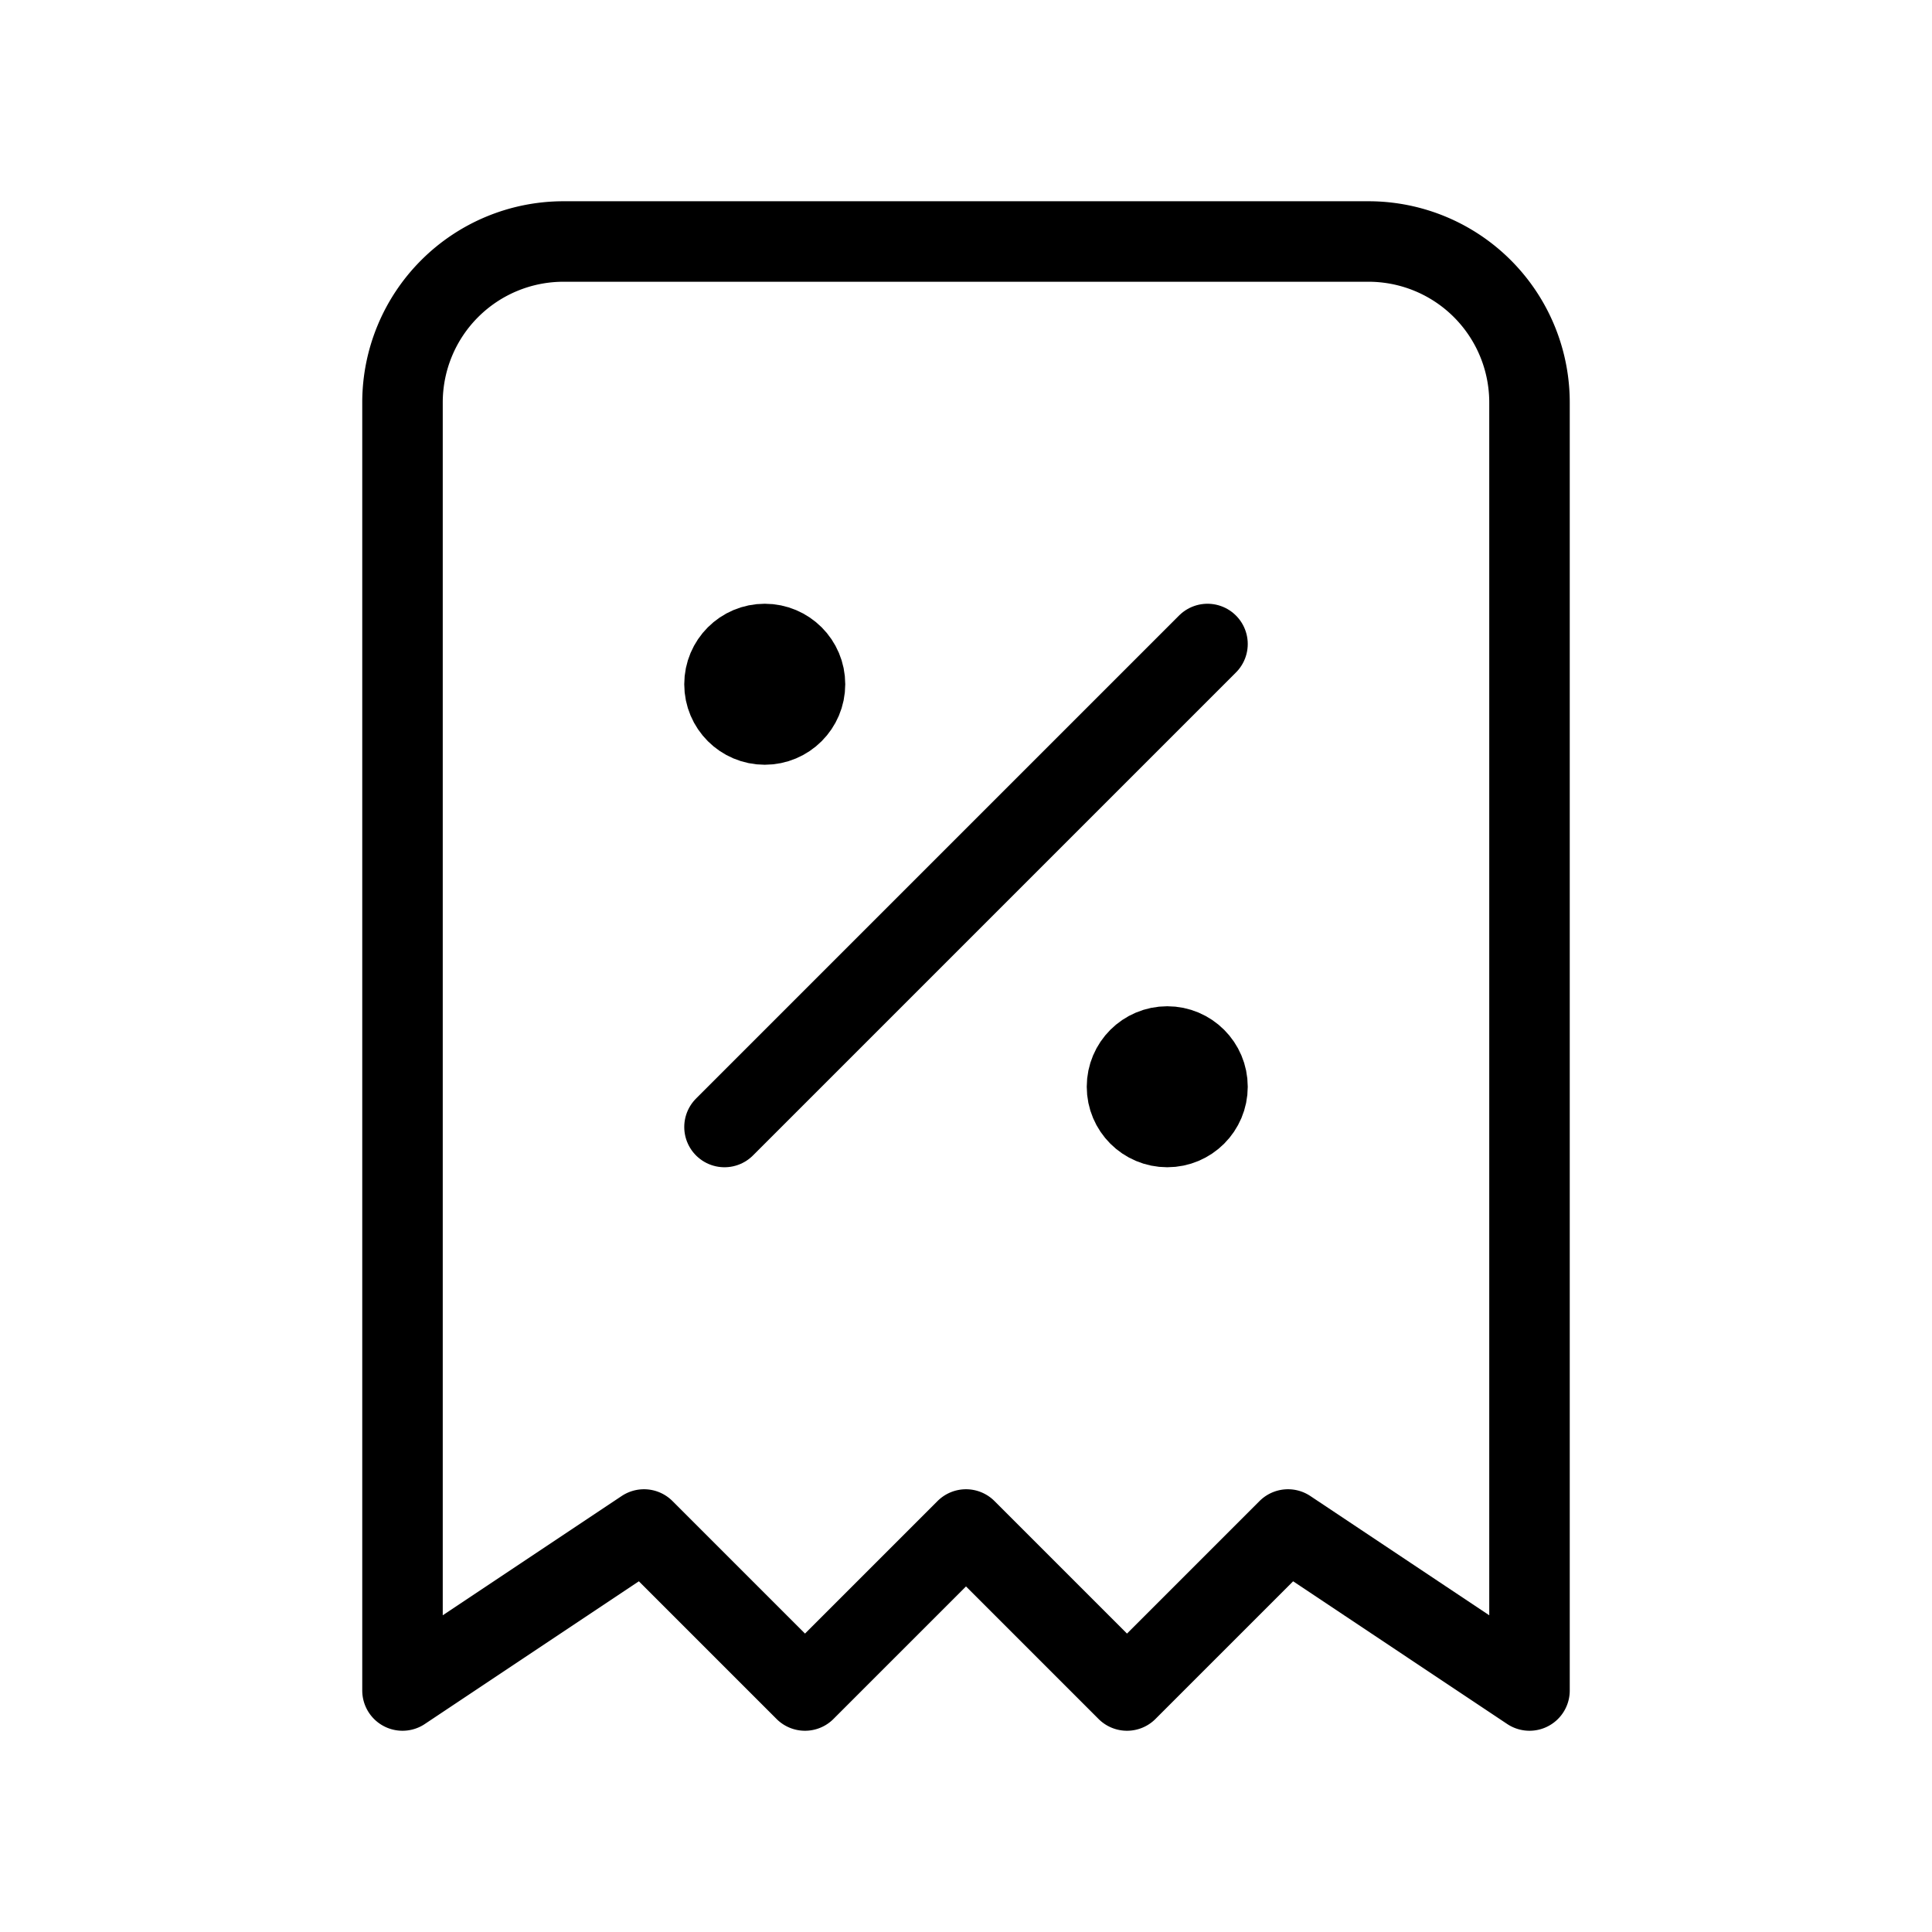 <svg xmlns="http://www.w3.org/2000/svg" viewBox="0 0 24 24" stroke-width="1" stroke="currentColor" fill="none" stroke-linecap="round" stroke-linejoin="round">
  <path stroke="none" d="M0 0h24v24H0z" fill="none"/>
  <path d="M9 14l6 -6" />
  <circle cx="9.5" cy="8.5" r=".5" fill="currentColor" />
  <circle cx="14.5" cy="13.5" r=".5" fill="currentColor" />
  <path d="M5 21v-16a2 2 0 0 1 2 -2h10a2 2 0 0 1 2 2v16l-3 -2l-2 2l-2 -2l-2 2l-2 -2l-3 2" />
</svg>


